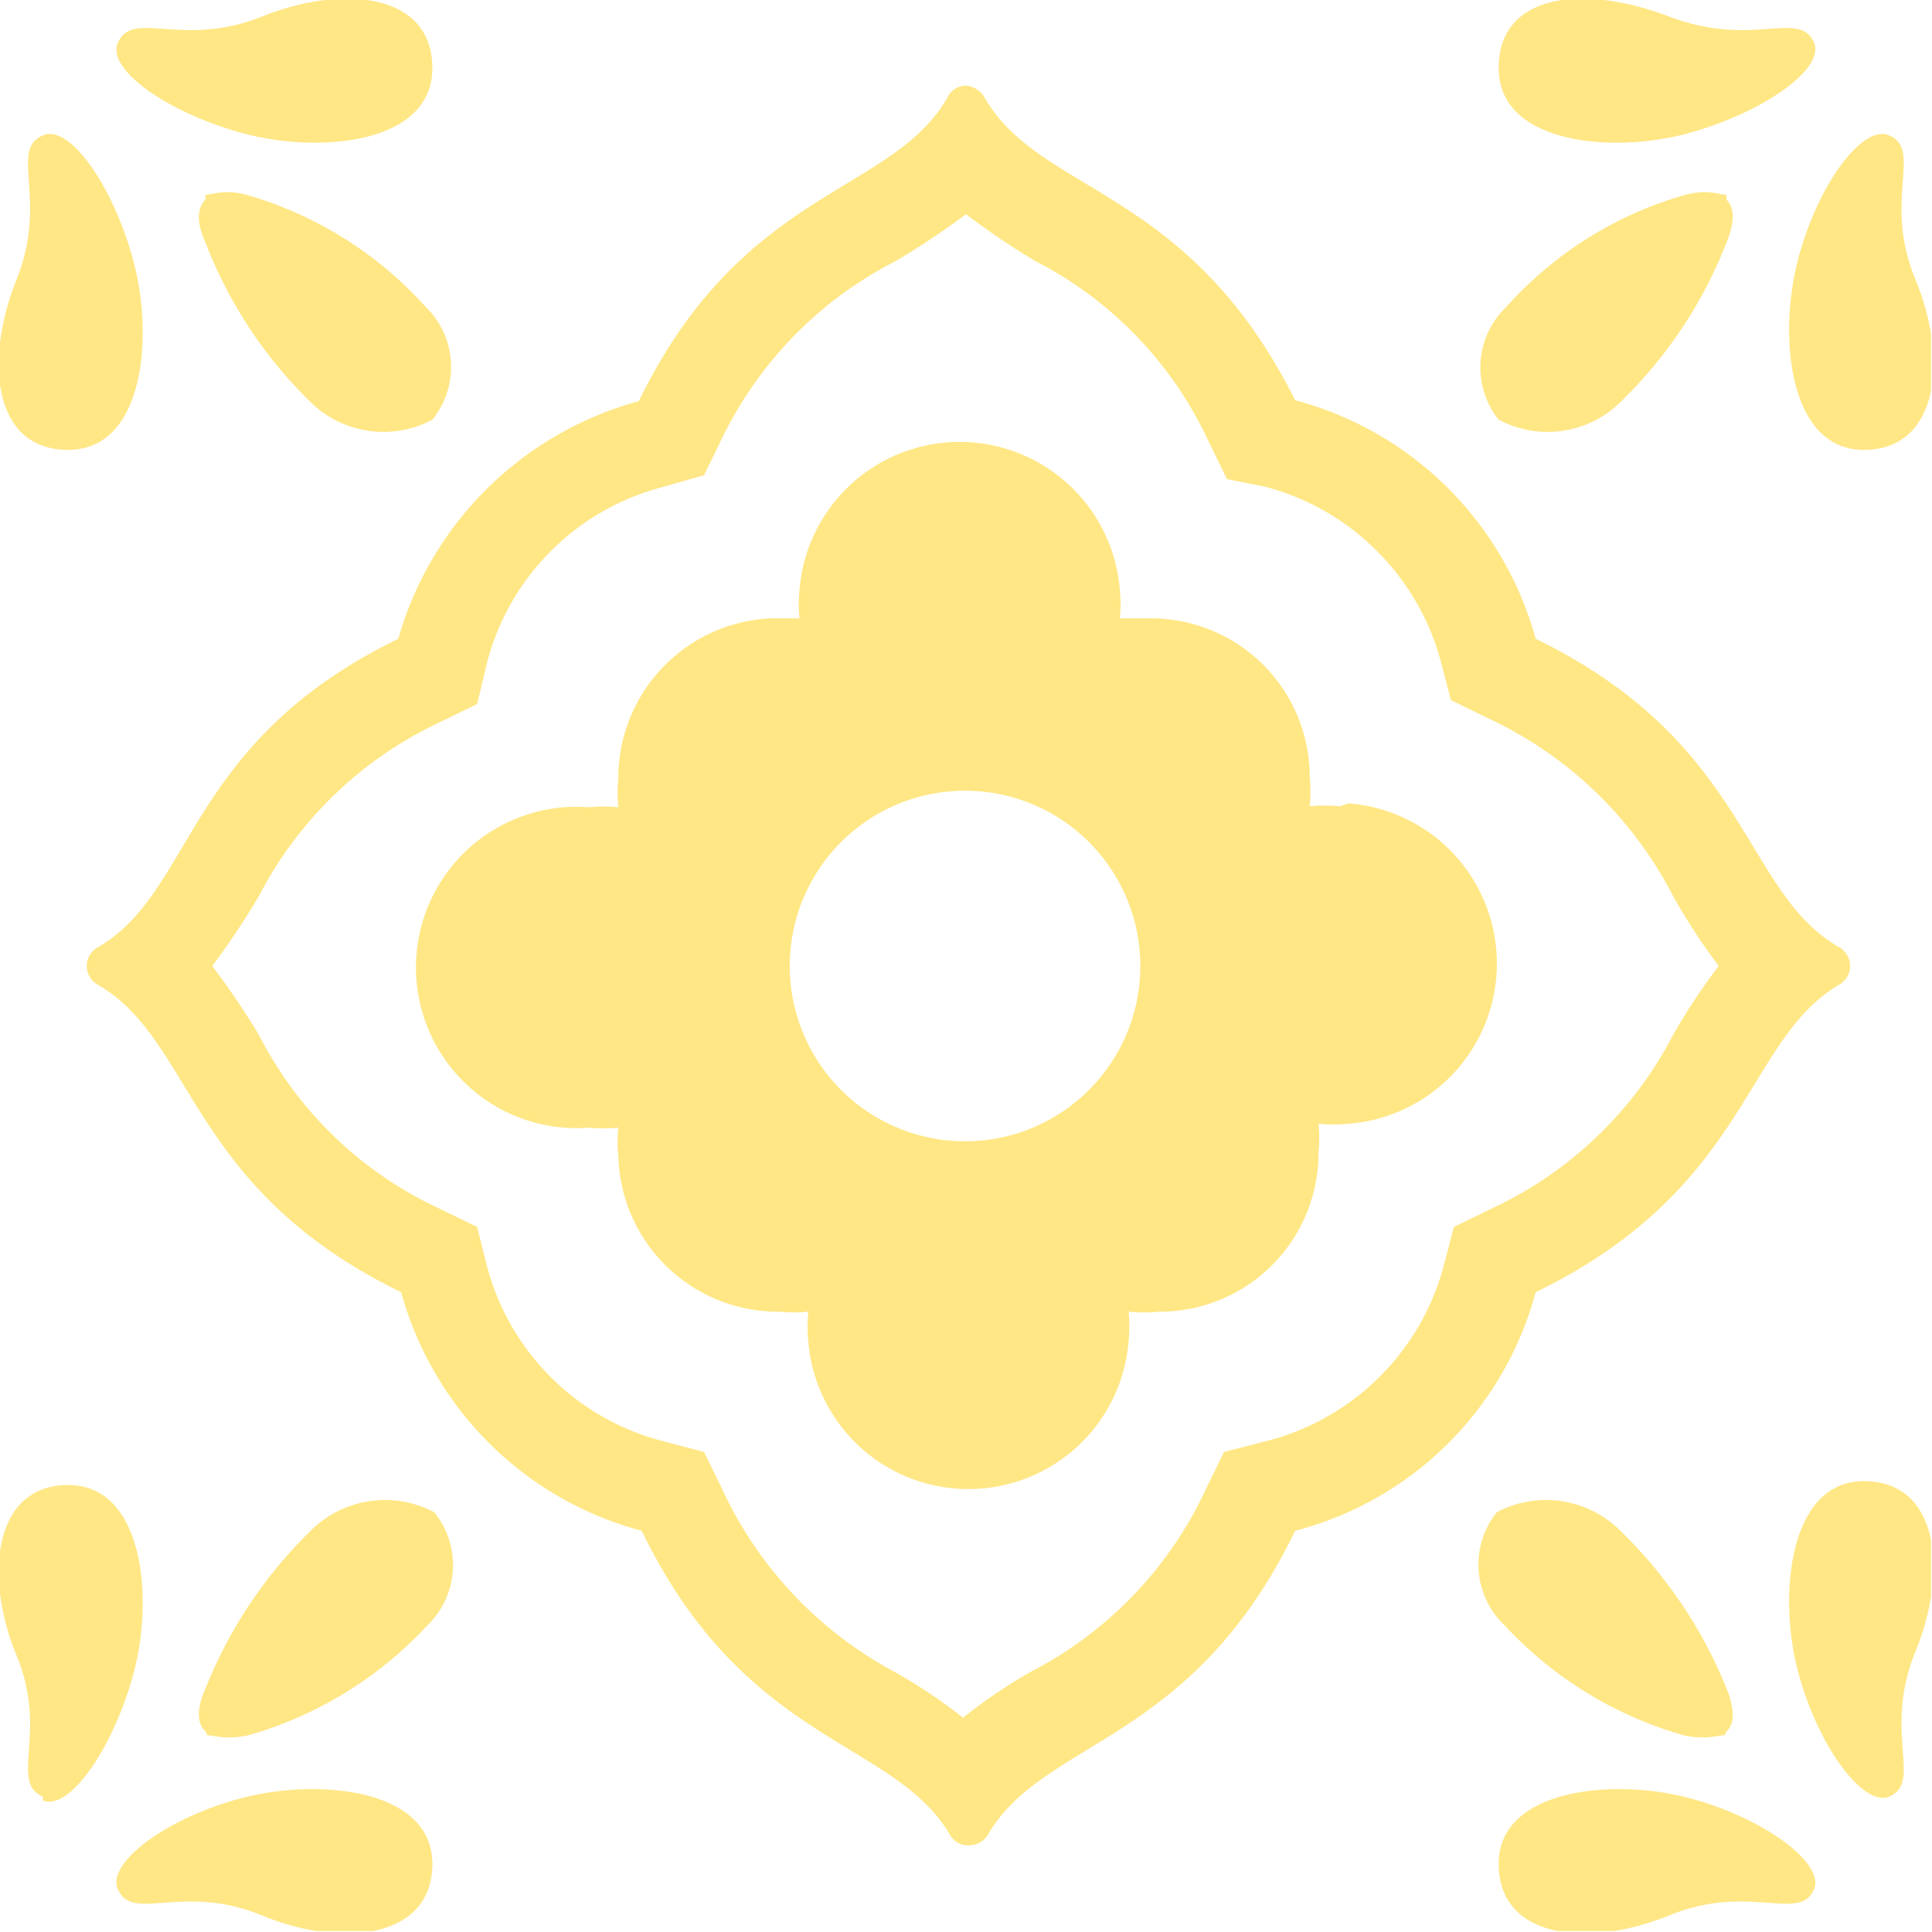 <svg xmlns="http://www.w3.org/2000/svg" xmlns:xlink="http://www.w3.org/1999/xlink" viewBox="0 0 19.84 19.84"><defs><style>.a{fill:none;}.b{clip-path:url(#a);}.c{fill:#ffe785;}</style><clipPath id="a" transform="translate(0 0)"><rect class="a" width="19.83" height="19.83"/></clipPath></defs><g class="b"><path class="c" d="M2.11,2.05c-.08.08-.1.22,0,.44A4.57,4.57,0,0,0,3.16,4.1a1.07,1.07,0,0,0,1.28.21.86.86,0,0,0-.07-1.16A3.94,3.94,0,0,0,2.53,2c-.23-.06-.35,0-.42,0" transform="translate(0 0)"/><path class="c" d="M.44,1.39c-.35.15.06.66-.27,1.48S-.08,4.62.7,4.62s.88-1.16.67-1.94S.71,1.27.44,1.39" transform="translate(0 0)"/><path class="c" d="M1.21.44C1.36.09,1.87.5,2.69.17S4.44-.08,4.44.7s-1.16.88-1.94.67S1.09.71,1.21.44" transform="translate(0 0)"/><path class="c" d="M17.73,2.05c.08.08.09.22,0,.44A4.61,4.61,0,0,1,16.67,4.1a1.07,1.07,0,0,1-1.28.21.86.86,0,0,1,.08-1.16A3.89,3.89,0,0,1,17.31,2c.23-.06.34,0,.42,0" transform="translate(0 0)"/><path class="c" d="M19.4,1.39c.35.15-.07.66.27,1.48s.24,1.75-.53,1.75-.88-1.16-.68-1.94.67-1.41.94-1.29" transform="translate(0 0)"/><path class="c" d="M18.63.44C18.48.09,18,.5,17.14.17S15.39-.08,15.39.7s1.17.88,1.94.67,1.41-.66,1.3-.93" transform="translate(0 0)"/><path class="c" d="M17.73,17.78c.08-.07.09-.22,0-.44a4.7,4.7,0,0,0-1.08-1.61,1.08,1.08,0,0,0-1.28-.2.86.86,0,0,0,.08,1.16,4,4,0,0,0,1.84,1.13c.23.05.34,0,.42,0" transform="translate(0 0)"/><path class="c" d="M19.4,18.45c.35-.15-.07-.66.27-1.49s.24-1.75-.53-1.75-.88,1.17-.68,1.94.67,1.41.94,1.3" transform="translate(0 0)"/><path class="c" d="M18.63,19.4c-.15.35-.66-.07-1.49.27s-1.75.24-1.75-.53,1.17-.88,1.94-.68,1.41.67,1.3.94" transform="translate(0 0)"/><path class="c" d="M2.11,17.78c-.08-.07-.1-.22,0-.44a4.66,4.66,0,0,1,1.07-1.61,1.08,1.08,0,0,1,1.28-.2.86.86,0,0,1-.07,1.16,4,4,0,0,1-1.84,1.13c-.23.05-.35,0-.42,0" transform="translate(0 0)"/><path class="c" d="M.44,18.45C.09,18.3.5,17.79.17,17s-.25-1.75.53-1.75.88,1.17.67,1.94-.66,1.41-.93,1.3" transform="translate(0 0)"/><path class="c" d="M1.21,19.4c.15.35.66-.07,1.48.27s1.75.24,1.75-.53-1.16-.88-1.94-.68-1.41.67-1.29.94" transform="translate(0 0)"/><path class="c" d="M9.92,11.72a1.8,1.8,0,1,1,1.79-1.8,1.8,1.8,0,0,1-1.79,1.8m3.84-3.44a1.55,1.55,0,0,0-.31,0,1.36,1.36,0,0,0,0-.29,1.63,1.63,0,0,0-1.64-1.64l-.31,0a1.36,1.36,0,0,0,0-.29,1.65,1.65,0,0,0-3.29,0,1.36,1.36,0,0,0,0,.29l-.3,0A1.64,1.64,0,0,0,6.35,8a1.36,1.36,0,0,0,0,.29,1.53,1.53,0,0,0-.3,0,1.65,1.65,0,1,0,0,3.29,1.53,1.53,0,0,0,.3,0,1.36,1.36,0,0,0,0,.29A1.64,1.64,0,0,0,8,13.47a1.53,1.53,0,0,0,.3,0,1.53,1.53,0,0,0,0,.3,1.65,1.65,0,0,0,3.29,0,1.53,1.53,0,0,0,0-.3,1.55,1.55,0,0,0,.31,0,1.63,1.63,0,0,0,1.64-1.64,1.36,1.36,0,0,0,0-.29,1.55,1.55,0,0,0,.31,0,1.65,1.65,0,0,0,0-3.29" transform="translate(0 0)"/><path class="c" d="M9.92.88A.21.21,0,0,0,9.73,1c-.57,1-2.1.92-3.17,3.12A3.53,3.53,0,0,0,4.09,6.56C1.89,7.63,2,9.16,1,9.73a.22.22,0,0,0,0,.38c1,.57.92,2.09,3.12,3.16a3.49,3.49,0,0,0,2.47,2.45c1.07,2.21,2.6,2.14,3.17,3.13a.21.21,0,0,0,.19.1.23.23,0,0,0,.19-.1c.57-1,2.09-.92,3.16-3.13a3.46,3.46,0,0,0,2.47-2.45c2.2-1.07,2.14-2.59,3.12-3.16a.22.22,0,0,0,0-.38c-1-.57-.92-2.1-3.12-3.17a3.49,3.49,0,0,0-2.47-2.45C12.2,1.91,10.68,2,10.11,1A.24.24,0,0,0,9.92.88m0,1.32a8,8,0,0,0,.71.48,3.94,3.94,0,0,1,1.78,1.85l.19.39L13,5a2.54,2.54,0,0,1,1.79,1.77l.11.42.39.19A4.06,4.06,0,0,1,17.18,9.2a6.33,6.33,0,0,0,.47.72,6.22,6.22,0,0,0-.47.71,4,4,0,0,1-1.86,1.78l-.39.19-.11.42A2.53,2.53,0,0,1,13,14.8l-.43.11-.19.39a4,4,0,0,1-1.78,1.86,5.21,5.21,0,0,0-.71.48,5.3,5.3,0,0,0-.72-.48A4.06,4.06,0,0,1,7.42,15.3l-.19-.39-.42-.11A2.52,2.52,0,0,1,5,13L4.9,12.6l-.39-.19a3.94,3.94,0,0,1-1.85-1.78,8,8,0,0,0-.48-.71,8.19,8.19,0,0,0,.48-.72A4,4,0,0,1,4.51,7.42l.39-.19L5,6.81A2.52,2.52,0,0,1,6.81,5l.42-.12.19-.39A4,4,0,0,1,9.2,2.68a8.19,8.19,0,0,0,.72-.48" transform="translate(0 0)"/></g></svg>